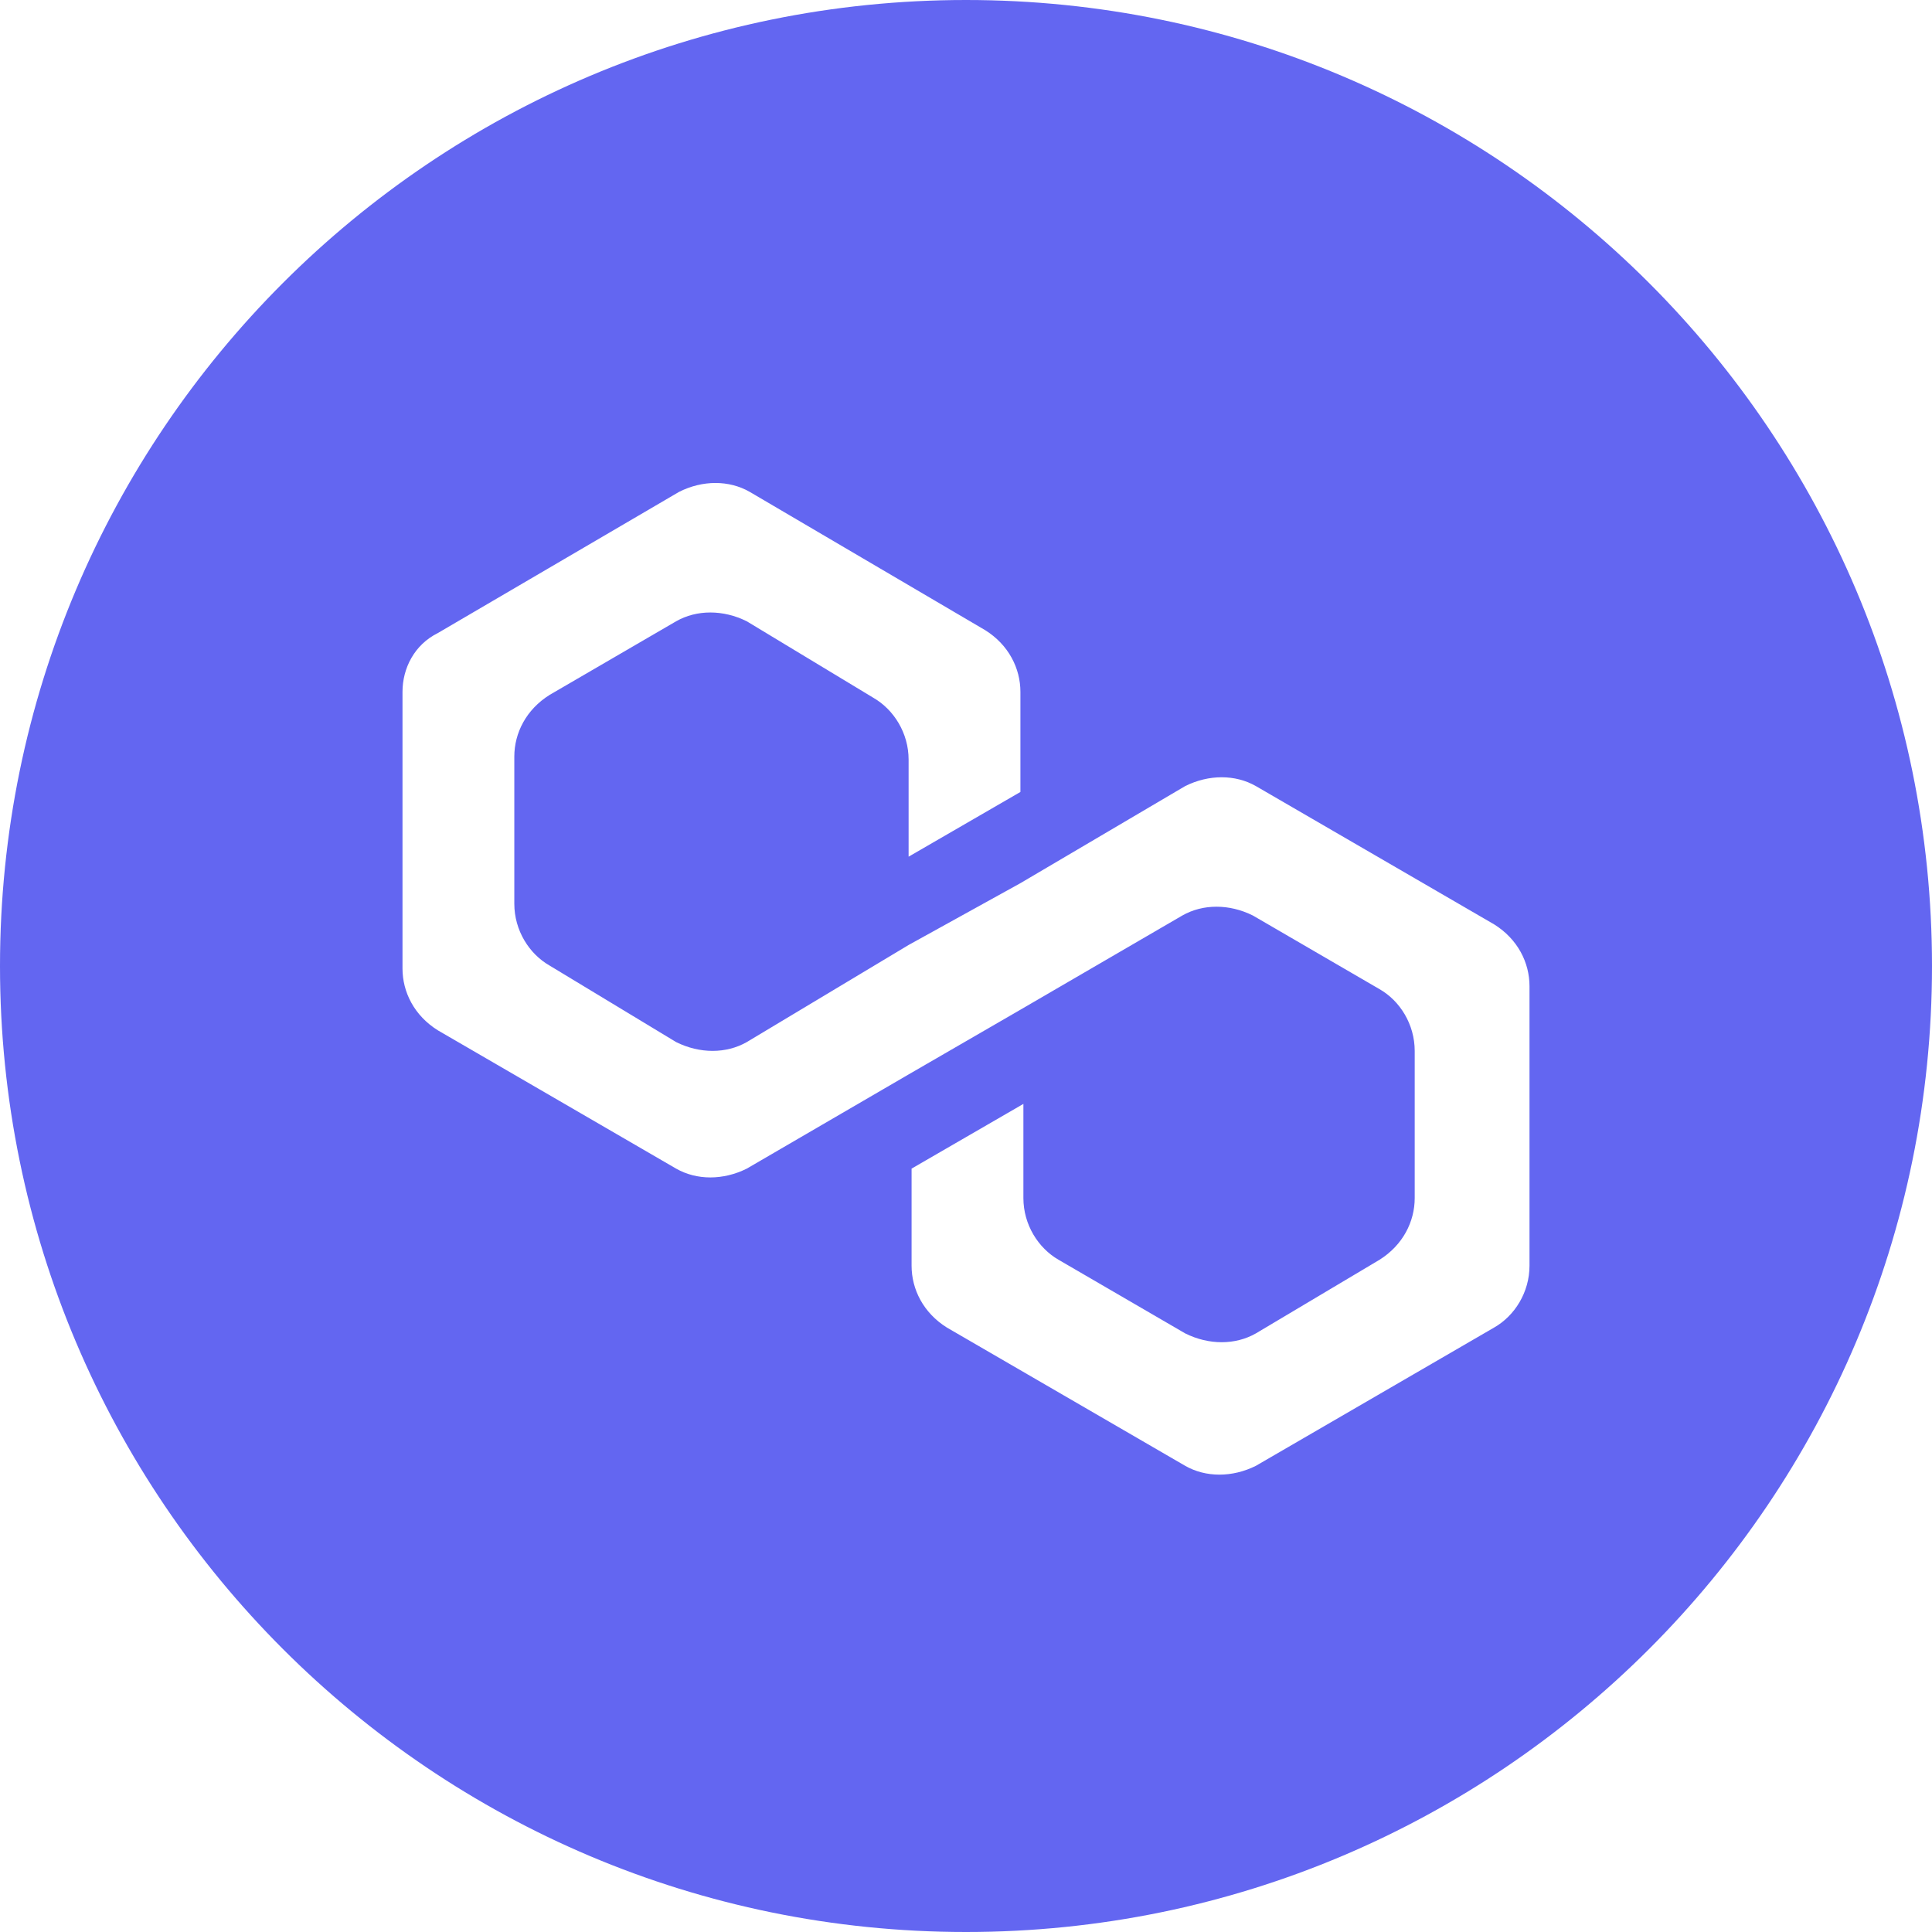 <svg width="24" height="24" viewBox="0 0 24 24" fill="none" xmlns="http://www.w3.org/2000/svg">
<path fill-rule="evenodd" clip-rule="evenodd" d="M12 24C18.627 24 24 18.627 24 12C24 5.373 18.627 0 12 0C5.373 0 0 5.373 0 12C0 18.627 5.373 24 12 24ZM14.723 9.765C15.016 9.619 15.345 9.619 15.601 9.765L18.561 11.483C18.854 11.666 19 11.958 19 12.251V15.723C19 16.052 18.817 16.345 18.561 16.491L15.601 18.209C15.308 18.355 14.979 18.355 14.723 18.209L11.762 16.491C11.47 16.308 11.324 16.016 11.324 15.723V14.517L12.713 13.713V14.883C12.713 15.211 12.896 15.504 13.151 15.65L14.723 16.564C15.016 16.71 15.345 16.71 15.601 16.564L17.136 15.65C17.428 15.467 17.574 15.175 17.574 14.883V13.055C17.574 12.726 17.392 12.433 17.136 12.287L15.564 11.373C15.271 11.227 14.943 11.227 14.687 11.373L12.676 12.543L11.287 13.347L9.277 14.517C8.984 14.663 8.655 14.663 8.399 14.517L5.439 12.799C5.146 12.616 5 12.324 5 12.031V8.595C5 8.303 5.146 8.01 5.439 7.864L8.436 6.11C8.728 5.963 9.057 5.963 9.313 6.11L12.238 7.828C12.53 8.01 12.676 8.303 12.676 8.595V9.838L11.287 10.642V9.436C11.287 9.107 11.104 8.815 10.849 8.668L9.277 7.718C8.984 7.572 8.655 7.572 8.399 7.718L6.828 8.632C6.535 8.815 6.389 9.107 6.389 9.399V11.227C6.389 11.556 6.572 11.849 6.828 11.995L8.399 12.945C8.692 13.091 9.021 13.091 9.277 12.945L11.287 11.739L12.676 10.971L14.723 9.765Z" fill="#6366F1"/>
</svg>
